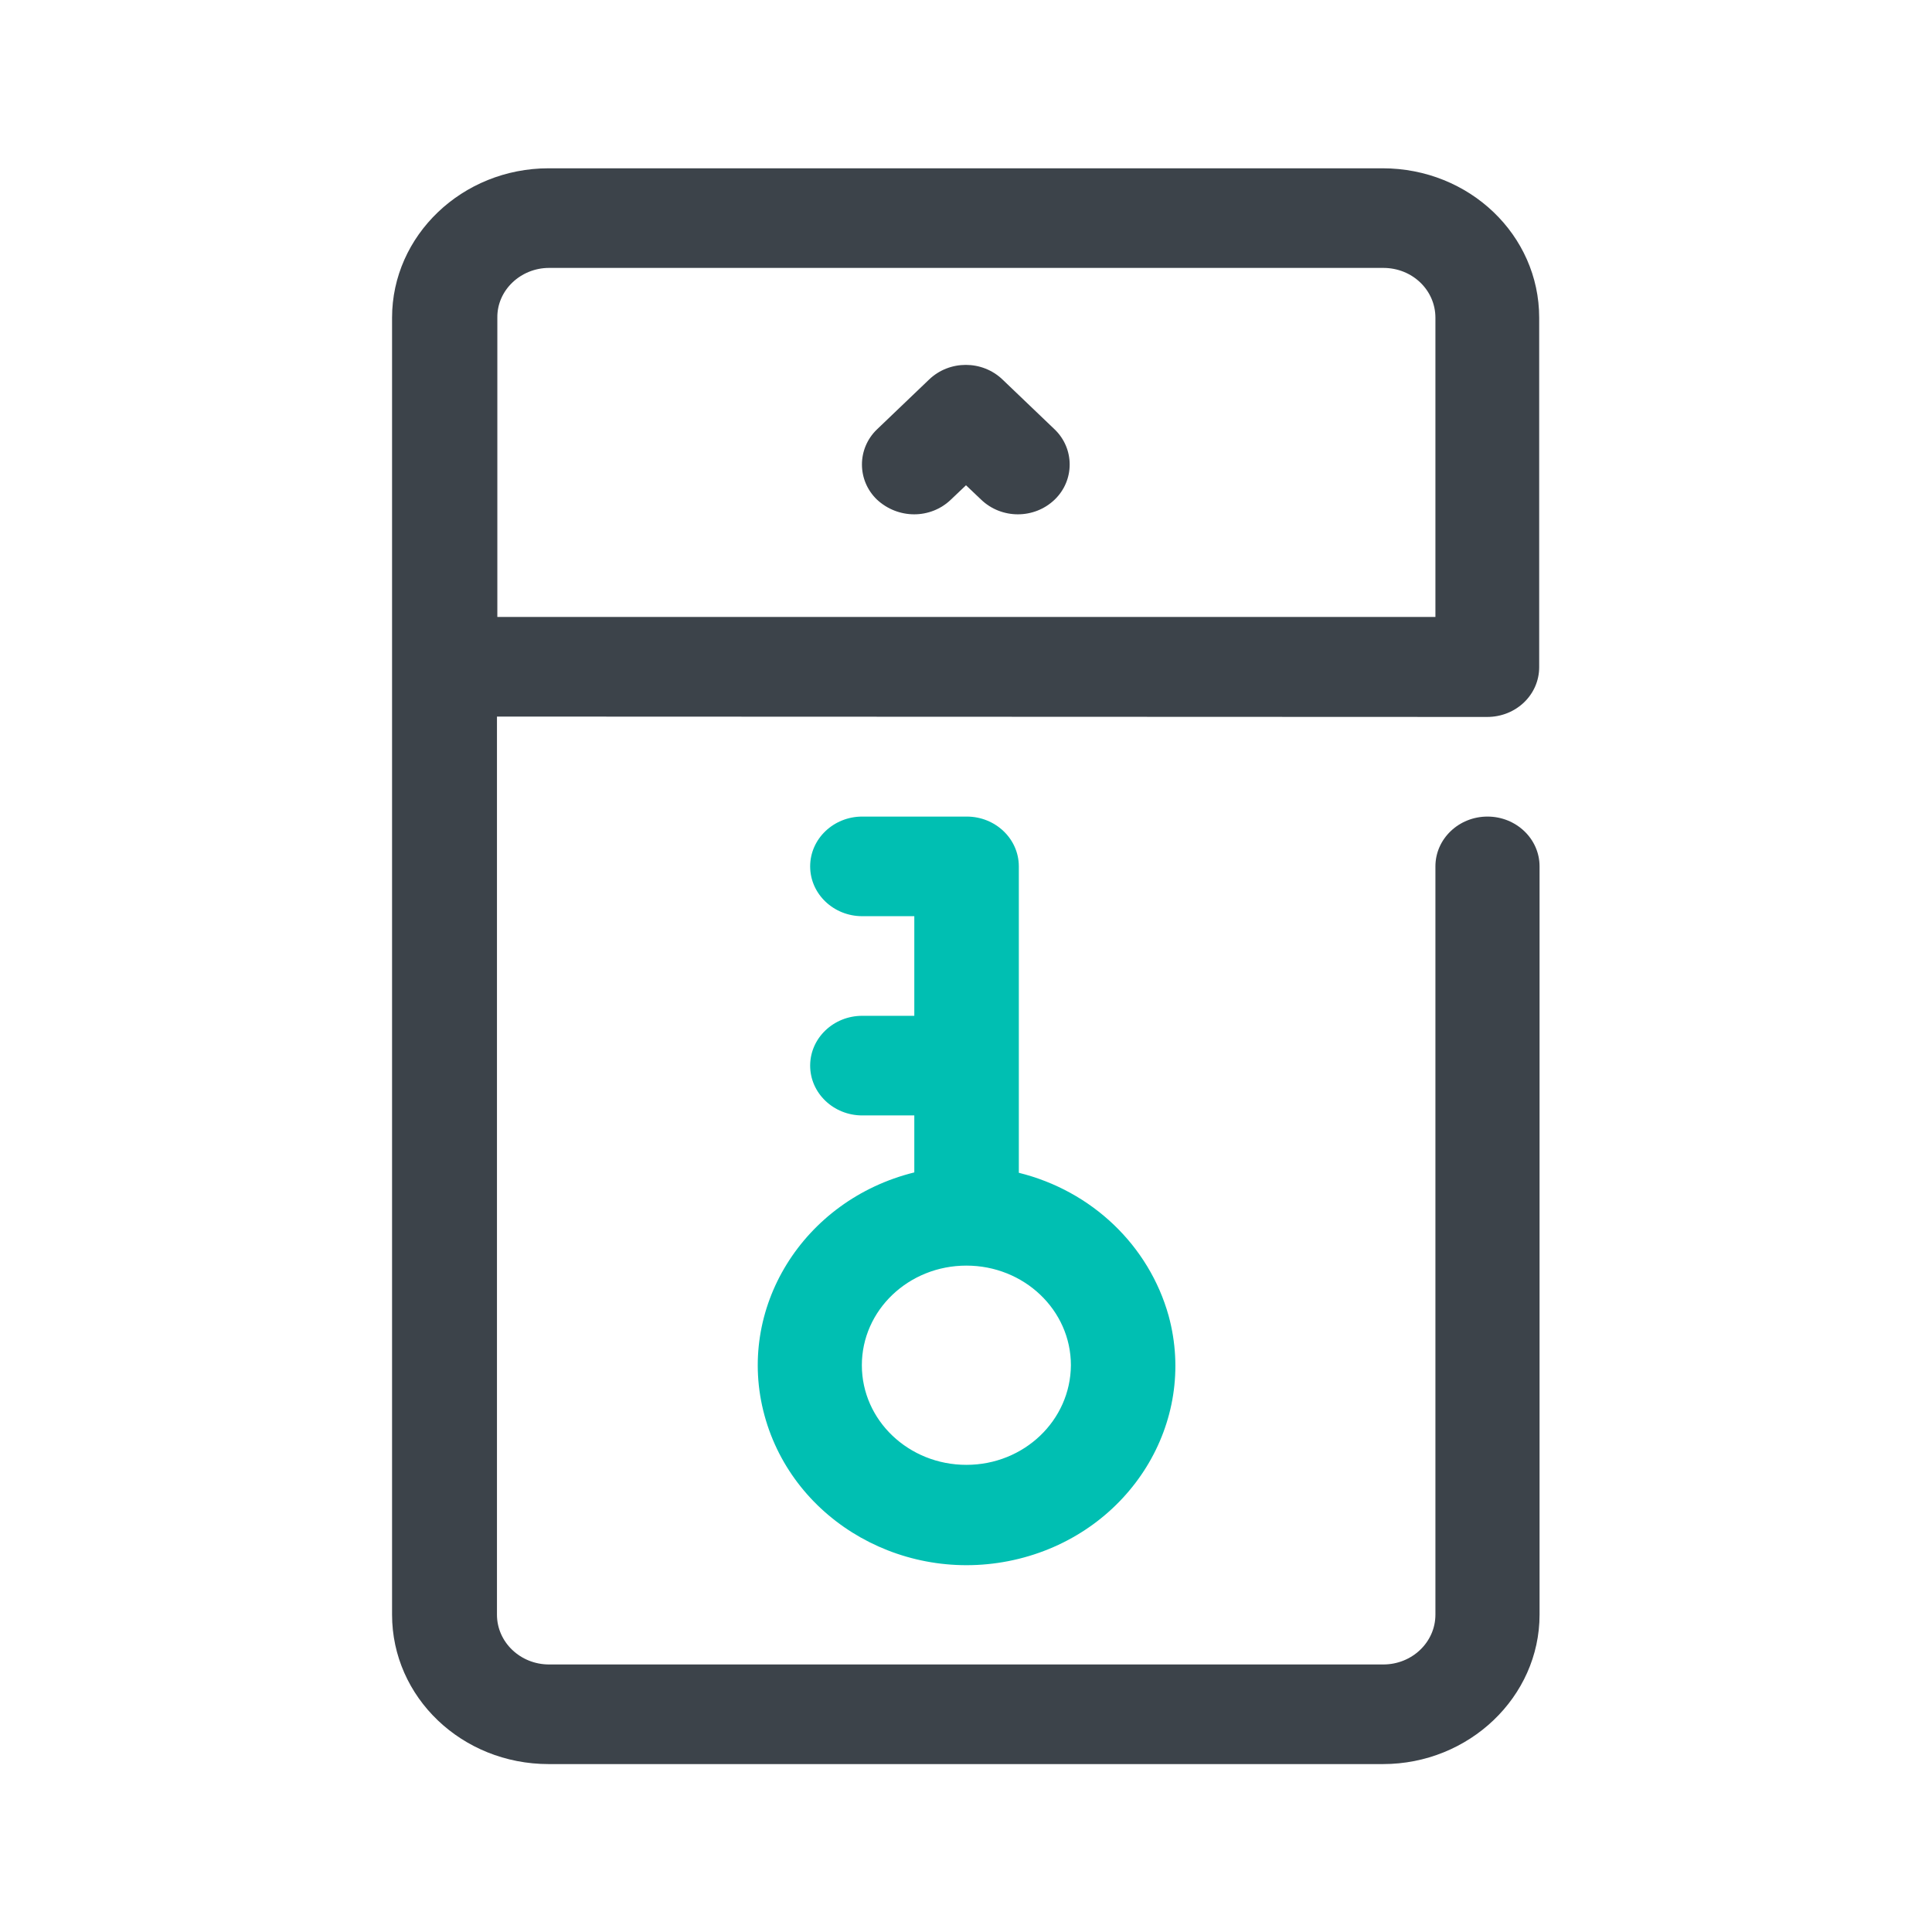 <?xml version="1.0" encoding="utf-8"?>
<!-- Generator: Adobe Illustrator 27.5.0, SVG Export Plug-In . SVG Version: 6.00 Build 0)  -->
<svg version="1.1" id="Capa_1" xmlns="http://www.w3.org/2000/svg" xmlns:xlink="http://www.w3.org/1999/xlink" x="0px" y="0px"
	 viewBox="0 0 512 512" style="enable-background:new 0 0 512 512;" xml:space="preserve">
<style type="text/css">
	.st0{fill:#00BFB2;}
	.st1{fill:#3C434A;}
	.st2{fill:none;}
	.st3{fill:#FFFFFF;}
	.st4{fill-rule:evenodd;clip-rule:evenodd;fill:#00BFB2;}
	.st5{fill:#3C434A;stroke:#30363B;stroke-width:0.183;}
	.st6{fill-rule:evenodd;clip-rule:evenodd;fill:#3C434A;}
	.st7{fill-rule:evenodd;clip-rule:evenodd;fill:#FFFFFF;}
	.st8{fill:#FFFFFF;stroke:#30363B;stroke-width:0.183;}
</style>
<g>
	<path class="st0" d="M270,310.8v-81.2c0-7.3-6.2-13.2-13.8-13.2h-27.7c-7.6,0-13.8,5.9-13.8,13.2s6.2,13.2,13.8,13.2h13.8v26.4
		h-13.8c-7.6,0-13.8,5.9-13.8,13.2s6.2,13.2,13.8,13.2h13.8v15.1c-29.5,7.3-47.4,36.1-39.7,64.4s37.8,45.3,67.4,38
		c29.5-7.3,47.4-36.1,39.7-64.4C304.5,330.1,289.4,315.6,270,310.8z M256.1,388.2c-15.3,0-27.7-11.8-27.7-26.4
		c0-14.6,12.4-26.4,27.7-26.4c15.3,0,27.7,11.8,27.7,26.4C283.7,376.4,271.4,388.2,256.1,388.2z"/>
	<g>
		<path class="st1" d="M394.1,190c7.7,0,13.8-5.9,13.8-13.2V84.2c0-21.9-18.5-39.6-41.5-39.6h-221c-22.9,0-41.5,17.8-41.5,39.6
			v343.7c0,21.9,18.5,39.6,41.5,39.6h221.1c22.8,0,41.5-17.8,41.5-39.6V229.6c0-7.3-6.2-13.2-13.8-13.2s-13.8,5.9-13.8,13.2v198.3
			c0,7.3-6.2,13.2-13.8,13.2H145.5c-7.6,0-13.8-5.9-13.8-13.2v-238L394.1,190L394.1,190z M145.5,71h221.1c7.7,0,13.8,5.9,13.8,13.2
			v79.3H131.8V84.2C131.7,76.9,138,71,145.5,71z"/>
		<path class="st1" d="M252,132.4l4-3.8l4,3.8c5.4,5.2,14.1,5.2,19.5,0c5.3-5.1,5.3-13.5,0-18.6l-13.8-13.2
			c-5.4-5.2-14.1-5.2-19.5,0l-13.8,13.2c-5.3,5.1-5.3,13.5,0,18.6C238,137.6,246.6,137.6,252,132.4z"/>
	</g>
</g>
</svg>
